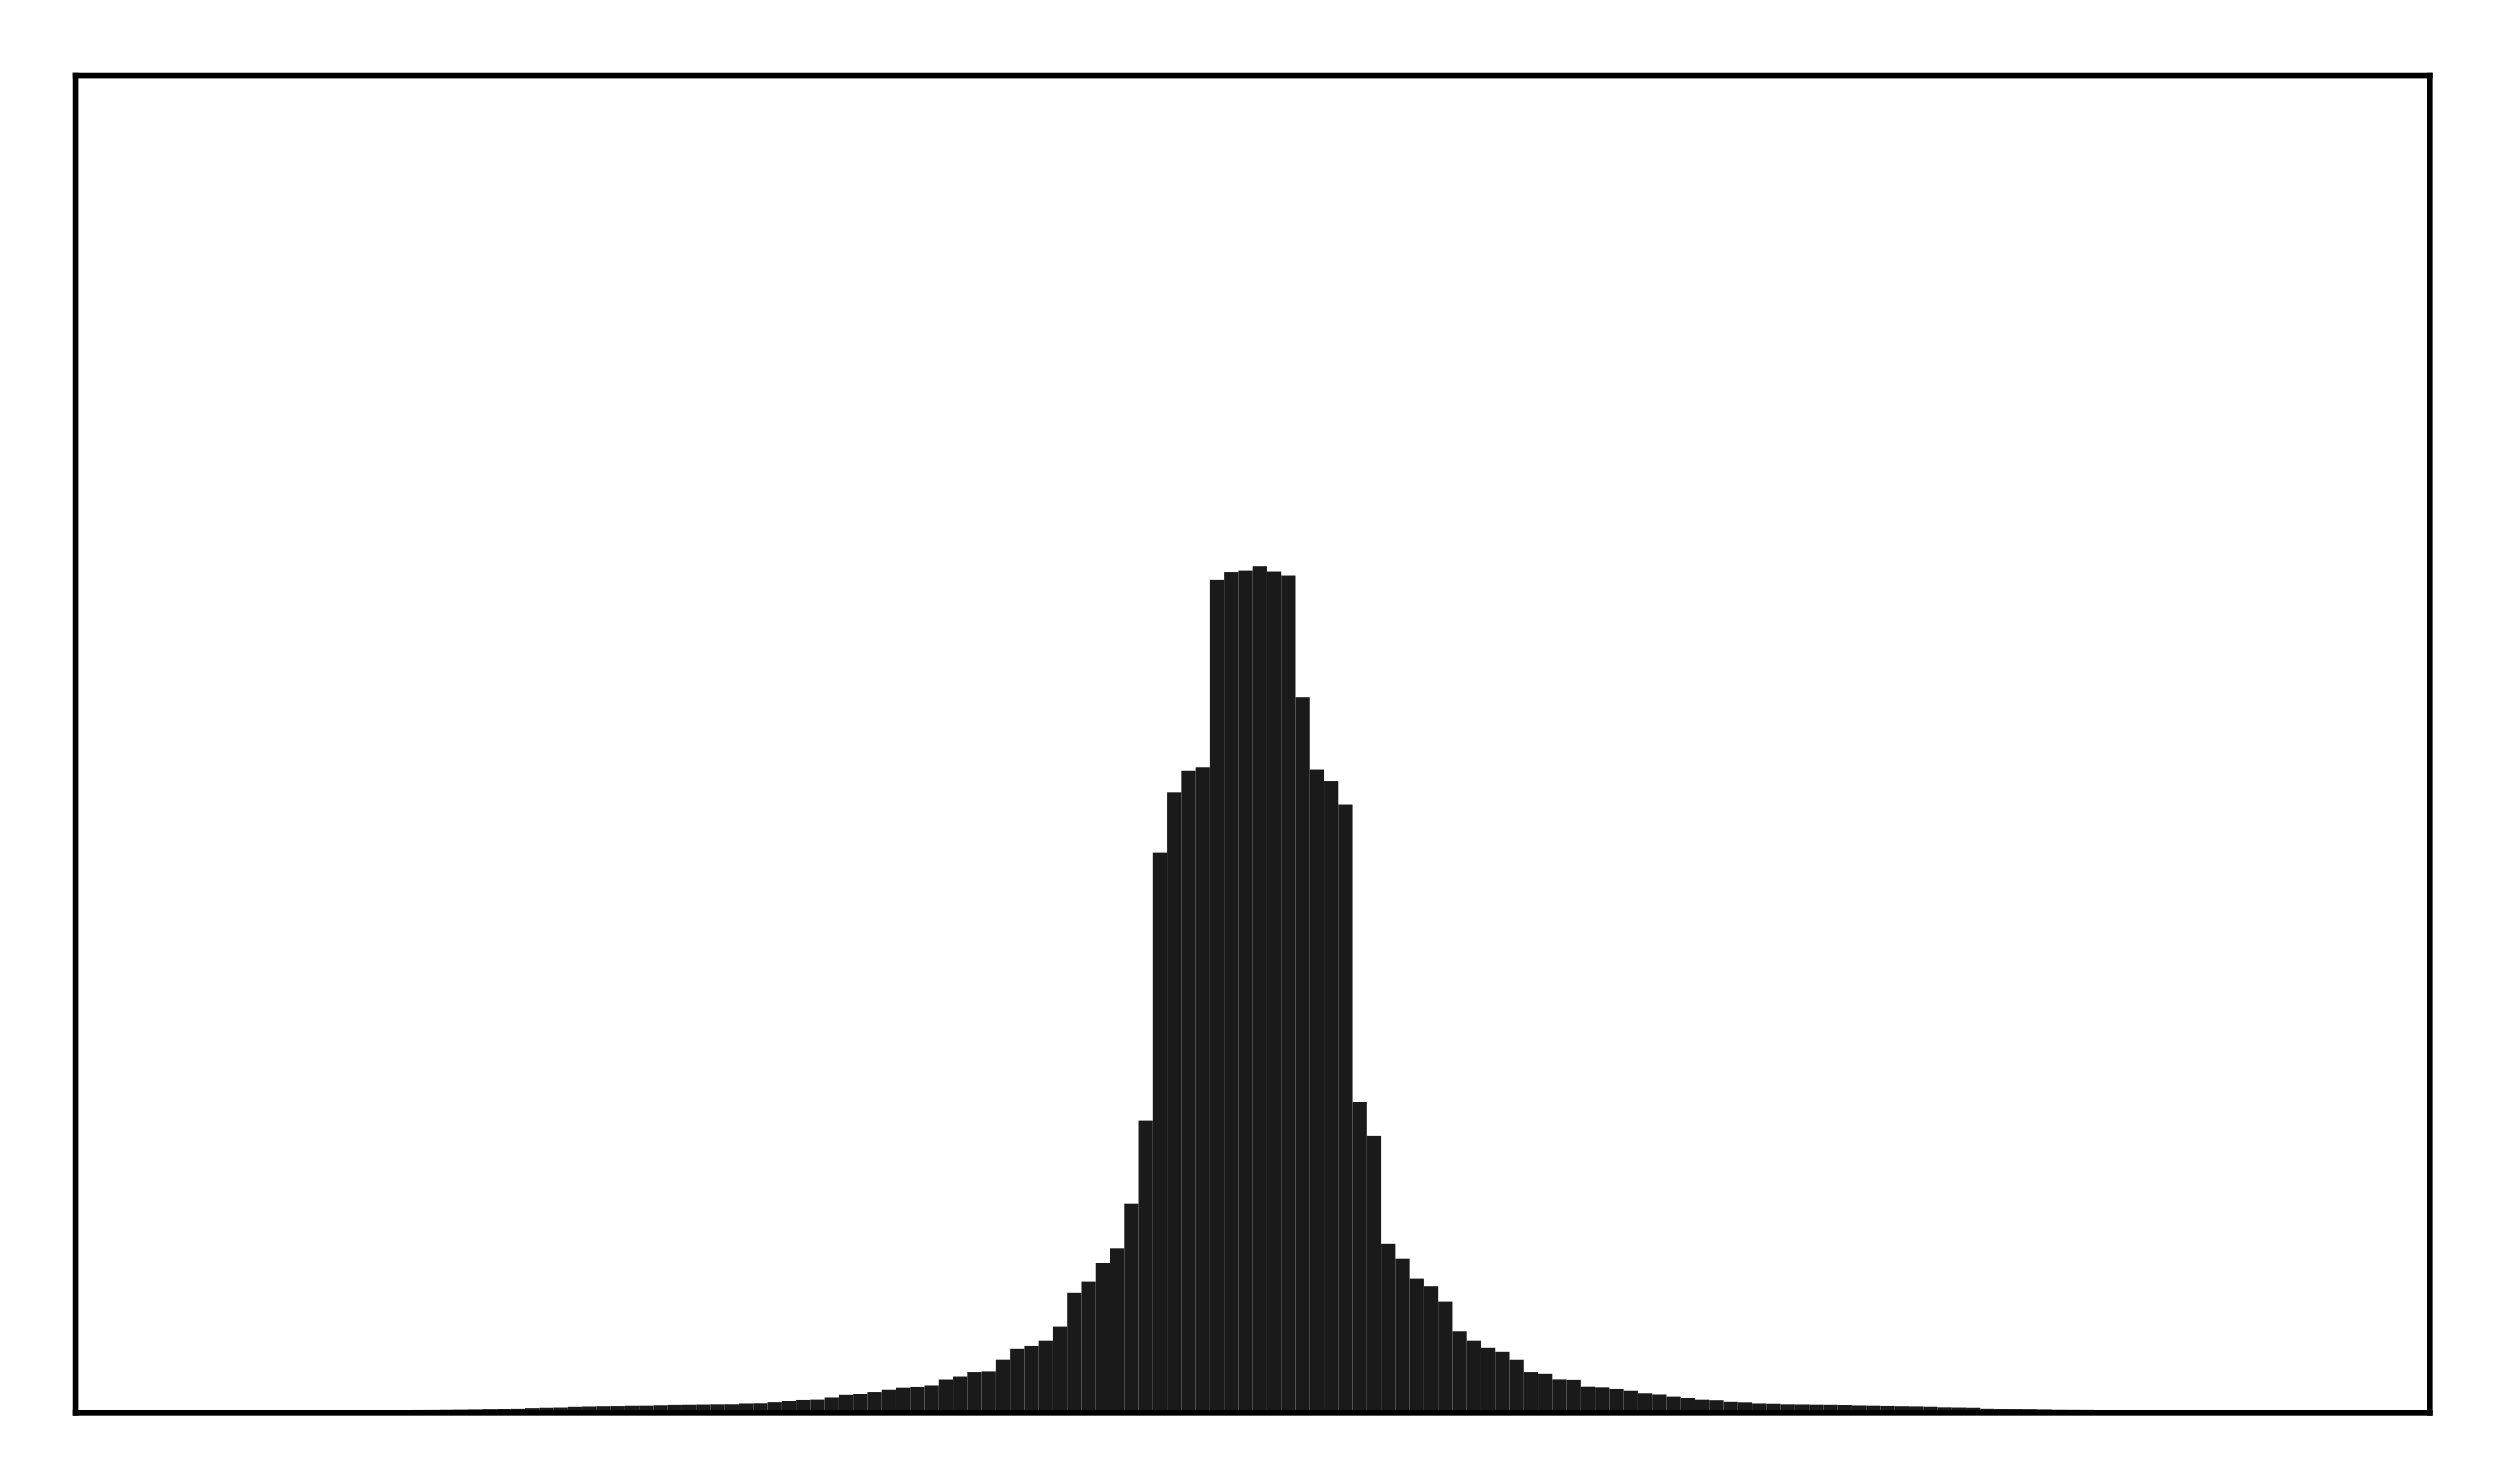 <?xml version="1.0" encoding="utf-8" standalone="no"?>
<!DOCTYPE svg PUBLIC "-//W3C//DTD SVG 1.1//EN"
  "http://www.w3.org/Graphics/SVG/1.1/DTD/svg11.dtd">
<!-- Created with matplotlib (http://matplotlib.org/) -->
<svg height="210pt" version="1.1" viewBox="0 0 354 210" width="354pt" xmlns="http://www.w3.org/2000/svg" xmlns:xlink="http://www.w3.org/1999/xlink">
 <defs>
  <style type="text/css">
*{stroke-linecap:butt;stroke-linejoin:round;}
  </style>
 </defs>
 <g id="figure_1">
  <g id="patch_1">
   <path d="M 0 210.76 
L 354.76 210.76 
L 354.76 0 
L 0 0 
z
" style="fill:#ffffff;"/>
  </g>
  <g id="axes_1">
   <g id="patch_2">
    <path d="M 10.7 200.06 
L 344.06 200.06 
L 344.06 10.7 
L 10.7 10.7 
z
" style="fill:#ffffff;"/>
   </g>
   <g id="patch_3">
    <path clip-path="url(#p9a9af7c146)" d="M 25.853 200.06 
L 27.873 200.06 
L 27.873 199.855 
L 25.853 199.855 
z
" style="fill:#1a1a1a;"/>
   </g>
   <g id="patch_4">
    <path clip-path="url(#p9a9af7c146)" d="M 27.873 200.06 
L 29.893 200.06 
L 29.893 199.845 
L 27.873 199.845 
z
" style="fill:#1a1a1a;"/>
   </g>
   <g id="patch_5">
    <path clip-path="url(#p9a9af7c146)" d="M 29.893 200.06 
L 31.914 200.06 
L 31.914 199.843 
L 29.893 199.843 
z
" style="fill:#1a1a1a;"/>
   </g>
   <g id="patch_6">
    <path clip-path="url(#p9a9af7c146)" d="M 31.914 200.06 
L 33.934 200.06 
L 33.934 199.837 
L 31.914 199.837 
z
" style="fill:#1a1a1a;"/>
   </g>
   <g id="patch_7">
    <path clip-path="url(#p9a9af7c146)" d="M 33.934 200.06 
L 35.955 200.06 
L 35.955 199.821 
L 33.934 199.821 
z
" style="fill:#1a1a1a;"/>
   </g>
   <g id="patch_8">
    <path clip-path="url(#p9a9af7c146)" d="M 35.955 200.06 
L 37.975 200.06 
L 37.975 199.819 
L 35.955 199.819 
z
" style="fill:#1a1a1a;"/>
   </g>
   <g id="patch_9">
    <path clip-path="url(#p9a9af7c146)" d="M 37.975 200.06 
L 39.995 200.06 
L 39.995 199.803 
L 37.975 199.803 
z
" style="fill:#1a1a1a;"/>
   </g>
   <g id="patch_10">
    <path clip-path="url(#p9a9af7c146)" d="M 39.995 200.06 
L 42.016 200.06 
L 42.016 199.796 
L 39.995 199.796 
z
" style="fill:#1a1a1a;"/>
   </g>
   <g id="patch_11">
    <path clip-path="url(#p9a9af7c146)" d="M 42.016 200.06 
L 44.036 200.06 
L 44.036 199.789 
L 42.016 199.789 
z
" style="fill:#1a1a1a;"/>
   </g>
   <g id="patch_12">
    <path clip-path="url(#p9a9af7c146)" d="M 44.036 200.06 
L 46.056 200.06 
L 46.056 199.778 
L 44.036 199.778 
z
" style="fill:#1a1a1a;"/>
   </g>
   <g id="patch_13">
    <path clip-path="url(#p9a9af7c146)" d="M 46.056 200.06 
L 48.077 200.06 
L 48.077 199.773 
L 46.056 199.773 
z
" style="fill:#1a1a1a;"/>
   </g>
   <g id="patch_14">
    <path clip-path="url(#p9a9af7c146)" d="M 48.077 200.06 
L 50.097 200.06 
L 50.097 199.745 
L 48.077 199.745 
z
" style="fill:#1a1a1a;"/>
   </g>
   <g id="patch_15">
    <path clip-path="url(#p9a9af7c146)" d="M 50.097 200.06 
L 52.117 200.06 
L 52.117 199.725 
L 50.097 199.725 
z
" style="fill:#1a1a1a;"/>
   </g>
   <g id="patch_16">
    <path clip-path="url(#p9a9af7c146)" d="M 52.117 200.06 
L 54.138 200.06 
L 54.138 199.712 
L 52.117 199.712 
z
" style="fill:#1a1a1a;"/>
   </g>
   <g id="patch_17">
    <path clip-path="url(#p9a9af7c146)" d="M 54.138 200.06 
L 56.158 200.06 
L 56.158 199.697 
L 54.138 199.697 
z
" style="fill:#1a1a1a;"/>
   </g>
   <g id="patch_18">
    <path clip-path="url(#p9a9af7c146)" d="M 56.158 200.06 
L 58.179 200.06 
L 58.179 199.673 
L 56.158 199.673 
z
" style="fill:#1a1a1a;"/>
   </g>
   <g id="patch_19">
    <path clip-path="url(#p9a9af7c146)" d="M 58.179 200.06 
L 60.199 200.06 
L 60.199 199.642 
L 58.179 199.642 
z
" style="fill:#1a1a1a;"/>
   </g>
   <g id="patch_20">
    <path clip-path="url(#p9a9af7c146)" d="M 60.199 200.06 
L 62.219 200.06 
L 62.219 199.634 
L 60.199 199.634 
z
" style="fill:#1a1a1a;"/>
   </g>
   <g id="patch_21">
    <path clip-path="url(#p9a9af7c146)" d="M 62.219 200.06 
L 64.24 200.06 
L 64.24 199.623 
L 62.219 199.623 
z
" style="fill:#1a1a1a;"/>
   </g>
   <g id="patch_22">
    <path clip-path="url(#p9a9af7c146)" d="M 64.24 200.06 
L 66.26 200.06 
L 66.26 199.603 
L 64.24 199.603 
z
" style="fill:#1a1a1a;"/>
   </g>
   <g id="patch_23">
    <path clip-path="url(#p9a9af7c146)" d="M 66.26 200.06 
L 68.28 200.06 
L 68.28 199.57 
L 66.26 199.57 
z
" style="fill:#1a1a1a;"/>
   </g>
   <g id="patch_24">
    <path clip-path="url(#p9a9af7c146)" d="M 68.28 200.06 
L 70.301 200.06 
L 70.301 199.532 
L 68.28 199.532 
z
" style="fill:#1a1a1a;"/>
   </g>
   <g id="patch_25">
    <path clip-path="url(#p9a9af7c146)" d="M 70.301 200.06 
L 72.321 200.06 
L 72.321 199.515 
L 70.301 199.515 
z
" style="fill:#1a1a1a;"/>
   </g>
   <g id="patch_26">
    <path clip-path="url(#p9a9af7c146)" d="M 72.321 200.06 
L 74.341 200.06 
L 74.341 199.491 
L 72.321 199.491 
z
" style="fill:#1a1a1a;"/>
   </g>
   <g id="patch_27">
    <path clip-path="url(#p9a9af7c146)" d="M 74.341 200.06 
L 76.362 200.06 
L 76.362 199.394 
L 74.341 199.394 
z
" style="fill:#1a1a1a;"/>
   </g>
   <g id="patch_28">
    <path clip-path="url(#p9a9af7c146)" d="M 76.362 200.06 
L 78.382 200.06 
L 78.382 199.332 
L 76.362 199.332 
z
" style="fill:#1a1a1a;"/>
   </g>
   <g id="patch_29">
    <path clip-path="url(#p9a9af7c146)" d="M 78.382 200.06 
L 80.403 200.06 
L 80.403 199.304 
L 78.382 199.304 
z
" style="fill:#1a1a1a;"/>
   </g>
   <g id="patch_30">
    <path clip-path="url(#p9a9af7c146)" d="M 80.403 200.06 
L 82.423 200.06 
L 82.423 199.204 
L 80.403 199.204 
z
" style="fill:#1a1a1a;"/>
   </g>
   <g id="patch_31">
    <path clip-path="url(#p9a9af7c146)" d="M 82.423 200.06 
L 84.443 200.06 
L 84.443 199.156 
L 82.423 199.156 
z
" style="fill:#1a1a1a;"/>
   </g>
   <g id="patch_32">
    <path clip-path="url(#p9a9af7c146)" d="M 84.443 200.06 
L 86.464 200.06 
L 86.464 199.122 
L 84.443 199.122 
z
" style="fill:#1a1a1a;"/>
   </g>
   <g id="patch_33">
    <path clip-path="url(#p9a9af7c146)" d="M 86.464 200.06 
L 88.484 200.06 
L 88.484 199.099 
L 86.464 199.099 
z
" style="fill:#1a1a1a;"/>
   </g>
   <g id="patch_34">
    <path clip-path="url(#p9a9af7c146)" d="M 88.484 200.06 
L 90.504 200.06 
L 90.504 199.051 
L 88.484 199.051 
z
" style="fill:#1a1a1a;"/>
   </g>
   <g id="patch_35">
    <path clip-path="url(#p9a9af7c146)" d="M 90.504 200.06 
L 92.525 200.06 
L 92.525 199.041 
L 90.504 199.041 
z
" style="fill:#1a1a1a;"/>
   </g>
   <g id="patch_36">
    <path clip-path="url(#p9a9af7c146)" d="M 92.525 200.06 
L 94.545 200.06 
L 94.545 198.987 
L 92.525 198.987 
z
" style="fill:#1a1a1a;"/>
   </g>
   <g id="patch_37">
    <path clip-path="url(#p9a9af7c146)" d="M 94.545 200.06 
L 96.565 200.06 
L 96.565 198.925 
L 94.545 198.925 
z
" style="fill:#1a1a1a;"/>
   </g>
   <g id="patch_38">
    <path clip-path="url(#p9a9af7c146)" d="M 96.565 200.06 
L 98.586 200.06 
L 98.586 198.913 
L 96.565 198.913 
z
" style="fill:#1a1a1a;"/>
   </g>
   <g id="patch_39">
    <path clip-path="url(#p9a9af7c146)" d="M 98.586 200.06 
L 100.606 200.06 
L 100.606 198.884 
L 98.586 198.884 
z
" style="fill:#1a1a1a;"/>
   </g>
   <g id="patch_40">
    <path clip-path="url(#p9a9af7c146)" d="M 100.606 200.06 
L 102.627 200.06 
L 102.627 198.849 
L 100.606 198.849 
z
" style="fill:#1a1a1a;"/>
   </g>
   <g id="patch_41">
    <path clip-path="url(#p9a9af7c146)" d="M 102.627 200.06 
L 104.647 200.06 
L 104.647 198.845 
L 102.627 198.845 
z
" style="fill:#1a1a1a;"/>
   </g>
   <g id="patch_42">
    <path clip-path="url(#p9a9af7c146)" d="M 104.647 200.06 
L 106.667 200.06 
L 106.667 198.735 
L 104.647 198.735 
z
" style="fill:#1a1a1a;"/>
   </g>
   <g id="patch_43">
    <path clip-path="url(#p9a9af7c146)" d="M 106.667 200.06 
L 108.688 200.06 
L 108.688 198.704 
L 106.667 198.704 
z
" style="fill:#1a1a1a;"/>
   </g>
   <g id="patch_44">
    <path clip-path="url(#p9a9af7c146)" d="M 108.688 200.06 
L 110.708 200.06 
L 110.708 198.542 
L 108.688 198.542 
z
" style="fill:#1a1a1a;"/>
   </g>
   <g id="patch_45">
    <path clip-path="url(#p9a9af7c146)" d="M 110.708 200.06 
L 112.728 200.06 
L 112.728 198.379 
L 110.708 198.379 
z
" style="fill:#1a1a1a;"/>
   </g>
   <g id="patch_46">
    <path clip-path="url(#p9a9af7c146)" d="M 112.728 200.06 
L 114.749 200.06 
L 114.749 198.229 
L 112.728 198.229 
z
" style="fill:#1a1a1a;"/>
   </g>
   <g id="patch_47">
    <path clip-path="url(#p9a9af7c146)" d="M 114.749 200.06 
L 116.769 200.06 
L 116.769 198.185 
L 114.749 198.185 
z
" style="fill:#1a1a1a;"/>
   </g>
   <g id="patch_48">
    <path clip-path="url(#p9a9af7c146)" d="M 116.769 200.06 
L 118.789 200.06 
L 118.789 197.881 
L 116.769 197.881 
z
" style="fill:#1a1a1a;"/>
   </g>
   <g id="patch_49">
    <path clip-path="url(#p9a9af7c146)" d="M 118.789 200.06 
L 120.81 200.06 
L 120.81 197.508 
L 118.789 197.508 
z
" style="fill:#1a1a1a;"/>
   </g>
   <g id="patch_50">
    <path clip-path="url(#p9a9af7c146)" d="M 120.81 200.06 
L 122.83 200.06 
L 122.83 197.395 
L 120.81 197.395 
z
" style="fill:#1a1a1a;"/>
   </g>
   <g id="patch_51">
    <path clip-path="url(#p9a9af7c146)" d="M 122.83 200.06 
L 124.851 200.06 
L 124.851 197.112 
L 122.83 197.112 
z
" style="fill:#1a1a1a;"/>
   </g>
   <g id="patch_52">
    <path clip-path="url(#p9a9af7c146)" d="M 124.851 200.06 
L 126.871 200.06 
L 126.871 196.786 
L 124.851 196.786 
z
" style="fill:#1a1a1a;"/>
   </g>
   <g id="patch_53">
    <path clip-path="url(#p9a9af7c146)" d="M 126.871 200.06 
L 128.891 200.06 
L 128.891 196.49 
L 126.871 196.49 
z
" style="fill:#1a1a1a;"/>
   </g>
   <g id="patch_54">
    <path clip-path="url(#p9a9af7c146)" d="M 128.891 200.06 
L 130.912 200.06 
L 130.912 196.386 
L 128.891 196.386 
z
" style="fill:#1a1a1a;"/>
   </g>
   <g id="patch_55">
    <path clip-path="url(#p9a9af7c146)" d="M 130.912 200.06 
L 132.932 200.06 
L 132.932 196.178 
L 130.912 196.178 
z
" style="fill:#1a1a1a;"/>
   </g>
   <g id="patch_56">
    <path clip-path="url(#p9a9af7c146)" d="M 132.932 200.06 
L 134.952 200.06 
L 134.952 195.343 
L 132.932 195.343 
z
" style="fill:#1a1a1a;"/>
   </g>
   <g id="patch_57">
    <path clip-path="url(#p9a9af7c146)" d="M 134.952 200.06 
L 136.973 200.06 
L 136.973 194.92 
L 134.952 194.92 
z
" style="fill:#1a1a1a;"/>
   </g>
   <g id="patch_58">
    <path clip-path="url(#p9a9af7c146)" d="M 136.973 200.06 
L 138.993 200.06 
L 138.993 194.289 
L 136.973 194.289 
z
" style="fill:#1a1a1a;"/>
   </g>
   <g id="patch_59">
    <path clip-path="url(#p9a9af7c146)" d="M 138.993 200.06 
L 141.013 200.06 
L 141.013 194.189 
L 138.993 194.189 
z
" style="fill:#1a1a1a;"/>
   </g>
   <g id="patch_60">
    <path clip-path="url(#p9a9af7c146)" d="M 141.013 200.06 
L 143.034 200.06 
L 143.034 192.527 
L 141.013 192.527 
z
" style="fill:#1a1a1a;"/>
   </g>
   <g id="patch_61">
    <path clip-path="url(#p9a9af7c146)" d="M 143.034 200.06 
L 145.054 200.06 
L 145.054 190.986 
L 143.034 190.986 
z
" style="fill:#1a1a1a;"/>
   </g>
   <g id="patch_62">
    <path clip-path="url(#p9a9af7c146)" d="M 145.054 200.06 
L 147.075 200.06 
L 147.075 190.587 
L 145.054 190.587 
z
" style="fill:#1a1a1a;"/>
   </g>
   <g id="patch_63">
    <path clip-path="url(#p9a9af7c146)" d="M 147.075 200.06 
L 149.095 200.06 
L 149.095 189.838 
L 147.075 189.838 
z
" style="fill:#1a1a1a;"/>
   </g>
   <g id="patch_64">
    <path clip-path="url(#p9a9af7c146)" d="M 149.095 200.06 
L 151.115 200.06 
L 151.115 187.851 
L 149.095 187.851 
z
" style="fill:#1a1a1a;"/>
   </g>
   <g id="patch_65">
    <path clip-path="url(#p9a9af7c146)" d="M 151.115 200.06 
L 153.136 200.06 
L 153.136 183.058 
L 151.115 183.058 
z
" style="fill:#1a1a1a;"/>
   </g>
   <g id="patch_66">
    <path clip-path="url(#p9a9af7c146)" d="M 153.136 200.06 
L 155.156 200.06 
L 155.156 181.478 
L 153.136 181.478 
z
" style="fill:#1a1a1a;"/>
   </g>
   <g id="patch_67">
    <path clip-path="url(#p9a9af7c146)" d="M 155.156 200.06 
L 157.176 200.06 
L 157.176 178.84 
L 155.156 178.84 
z
" style="fill:#1a1a1a;"/>
   </g>
   <g id="patch_68">
    <path clip-path="url(#p9a9af7c146)" d="M 157.176 200.06 
L 159.197 200.06 
L 159.197 176.763 
L 157.176 176.763 
z
" style="fill:#1a1a1a;"/>
   </g>
   <g id="patch_69">
    <path clip-path="url(#p9a9af7c146)" d="M 159.197 200.06 
L 161.217 200.06 
L 161.217 170.436 
L 159.197 170.436 
z
" style="fill:#1a1a1a;"/>
   </g>
   <g id="patch_70">
    <path clip-path="url(#p9a9af7c146)" d="M 161.217 200.06 
L 163.237 200.06 
L 163.237 158.673 
L 161.217 158.673 
z
" style="fill:#1a1a1a;"/>
   </g>
   <g id="patch_71">
    <path clip-path="url(#p9a9af7c146)" d="M 163.237 200.06 
L 165.258 200.06 
L 165.258 120.725 
L 163.237 120.725 
z
" style="fill:#1a1a1a;"/>
   </g>
   <g id="patch_72">
    <path clip-path="url(#p9a9af7c146)" d="M 165.258 200.06 
L 167.278 200.06 
L 167.278 112.194 
L 165.258 112.194 
z
" style="fill:#1a1a1a;"/>
   </g>
   <g id="patch_73">
    <path clip-path="url(#p9a9af7c146)" d="M 167.278 200.06 
L 169.299 200.06 
L 169.299 109.14 
L 167.278 109.14 
z
" style="fill:#1a1a1a;"/>
   </g>
   <g id="patch_74">
    <path clip-path="url(#p9a9af7c146)" d="M 169.299 200.06 
L 171.319 200.06 
L 171.319 108.641 
L 169.299 108.641 
z
" style="fill:#1a1a1a;"/>
   </g>
   <g id="patch_75">
    <path clip-path="url(#p9a9af7c146)" d="M 171.319 200.06 
L 173.339 200.06 
L 173.339 82.106 
L 171.319 82.106 
z
" style="fill:#1a1a1a;"/>
   </g>
   <g id="patch_76">
    <path clip-path="url(#p9a9af7c146)" d="M 173.339 200.06 
L 175.36 200.06 
L 175.36 81.003 
L 173.339 81.003 
z
" style="fill:#1a1a1a;"/>
   </g>
   <g id="patch_77">
    <path clip-path="url(#p9a9af7c146)" d="M 175.36 200.06 
L 177.38 200.06 
L 177.38 80.801 
L 175.36 80.801 
z
" style="fill:#1a1a1a;"/>
   </g>
   <g id="patch_78">
    <path clip-path="url(#p9a9af7c146)" d="M 177.38 200.06 
L 179.4 200.06 
L 179.4 80.178 
L 177.38 80.178 
z
" style="fill:#1a1a1a;"/>
   </g>
   <g id="patch_79">
    <path clip-path="url(#p9a9af7c146)" d="M 179.4 200.06 
L 181.421 200.06 
L 181.421 80.933 
L 179.4 80.933 
z
" style="fill:#1a1a1a;"/>
   </g>
   <g id="patch_80">
    <path clip-path="url(#p9a9af7c146)" d="M 181.421 200.06 
L 183.441 200.06 
L 183.441 81.493 
L 181.421 81.493 
z
" style="fill:#1a1a1a;"/>
   </g>
   <g id="patch_81">
    <path clip-path="url(#p9a9af7c146)" d="M 183.441 200.06 
L 185.461 200.06 
L 185.461 98.728 
L 183.441 98.728 
z
" style="fill:#1a1a1a;"/>
   </g>
   <g id="patch_82">
    <path clip-path="url(#p9a9af7c146)" d="M 185.461 200.06 
L 187.482 200.06 
L 187.482 108.965 
L 185.461 108.965 
z
" style="fill:#1a1a1a;"/>
   </g>
   <g id="patch_83">
    <path clip-path="url(#p9a9af7c146)" d="M 187.482 200.06 
L 189.502 200.06 
L 189.502 110.6 
L 187.482 110.6 
z
" style="fill:#1a1a1a;"/>
   </g>
   <g id="patch_84">
    <path clip-path="url(#p9a9af7c146)" d="M 189.502 200.06 
L 191.523 200.06 
L 191.523 113.921 
L 189.502 113.921 
z
" style="fill:#1a1a1a;"/>
   </g>
   <g id="patch_85">
    <path clip-path="url(#p9a9af7c146)" d="M 191.523 200.06 
L 193.543 200.06 
L 193.543 156.045 
L 191.523 156.045 
z
" style="fill:#1a1a1a;"/>
   </g>
   <g id="patch_86">
    <path clip-path="url(#p9a9af7c146)" d="M 193.543 200.06 
L 195.563 200.06 
L 195.563 160.837 
L 193.543 160.837 
z
" style="fill:#1a1a1a;"/>
   </g>
   <g id="patch_87">
    <path clip-path="url(#p9a9af7c146)" d="M 195.563 200.06 
L 197.584 200.06 
L 197.584 176.122 
L 195.563 176.122 
z
" style="fill:#1a1a1a;"/>
   </g>
   <g id="patch_88">
    <path clip-path="url(#p9a9af7c146)" d="M 197.584 200.06 
L 199.604 200.06 
L 199.604 178.228 
L 197.584 178.228 
z
" style="fill:#1a1a1a;"/>
   </g>
   <g id="patch_89">
    <path clip-path="url(#p9a9af7c146)" d="M 199.604 200.06 
L 201.624 200.06 
L 201.624 181.048 
L 199.604 181.048 
z
" style="fill:#1a1a1a;"/>
   </g>
   <g id="patch_90">
    <path clip-path="url(#p9a9af7c146)" d="M 201.624 200.06 
L 203.645 200.06 
L 203.645 182.13 
L 201.624 182.13 
z
" style="fill:#1a1a1a;"/>
   </g>
   <g id="patch_91">
    <path clip-path="url(#p9a9af7c146)" d="M 203.645 200.06 
L 205.665 200.06 
L 205.665 184.303 
L 203.645 184.303 
z
" style="fill:#1a1a1a;"/>
   </g>
   <g id="patch_92">
    <path clip-path="url(#p9a9af7c146)" d="M 205.665 200.06 
L 207.685 200.06 
L 207.685 188.507 
L 205.665 188.507 
z
" style="fill:#1a1a1a;"/>
   </g>
   <g id="patch_93">
    <path clip-path="url(#p9a9af7c146)" d="M 207.685 200.06 
L 209.706 200.06 
L 209.706 189.843 
L 207.685 189.843 
z
" style="fill:#1a1a1a;"/>
   </g>
   <g id="patch_94">
    <path clip-path="url(#p9a9af7c146)" d="M 209.706 200.06 
L 211.726 200.06 
L 211.726 190.848 
L 209.706 190.848 
z
" style="fill:#1a1a1a;"/>
   </g>
   <g id="patch_95">
    <path clip-path="url(#p9a9af7c146)" d="M 211.726 200.06 
L 213.747 200.06 
L 213.747 191.417 
L 211.726 191.417 
z
" style="fill:#1a1a1a;"/>
   </g>
   <g id="patch_96">
    <path clip-path="url(#p9a9af7c146)" d="M 213.747 200.06 
L 215.767 200.06 
L 215.767 192.536 
L 213.747 192.536 
z
" style="fill:#1a1a1a;"/>
   </g>
   <g id="patch_97">
    <path clip-path="url(#p9a9af7c146)" d="M 215.767 200.06 
L 217.787 200.06 
L 217.787 194.288 
L 215.767 194.288 
z
" style="fill:#1a1a1a;"/>
   </g>
   <g id="patch_98">
    <path clip-path="url(#p9a9af7c146)" d="M 217.787 200.06 
L 219.808 200.06 
L 219.808 194.528 
L 217.787 194.528 
z
" style="fill:#1a1a1a;"/>
   </g>
   <g id="patch_99">
    <path clip-path="url(#p9a9af7c146)" d="M 219.808 200.06 
L 221.828 200.06 
L 221.828 195.32 
L 219.808 195.32 
z
" style="fill:#1a1a1a;"/>
   </g>
   <g id="patch_100">
    <path clip-path="url(#p9a9af7c146)" d="M 221.828 200.06 
L 223.848 200.06 
L 223.848 195.392 
L 221.828 195.392 
z
" style="fill:#1a1a1a;"/>
   </g>
   <g id="patch_101">
    <path clip-path="url(#p9a9af7c146)" d="M 223.848 200.06 
L 225.869 200.06 
L 225.869 196.351 
L 223.848 196.351 
z
" style="fill:#1a1a1a;"/>
   </g>
   <g id="patch_102">
    <path clip-path="url(#p9a9af7c146)" d="M 225.869 200.06 
L 227.889 200.06 
L 227.889 196.442 
L 225.869 196.442 
z
" style="fill:#1a1a1a;"/>
   </g>
   <g id="patch_103">
    <path clip-path="url(#p9a9af7c146)" d="M 227.889 200.06 
L 229.909 200.06 
L 229.909 196.677 
L 227.889 196.677 
z
" style="fill:#1a1a1a;"/>
   </g>
   <g id="patch_104">
    <path clip-path="url(#p9a9af7c146)" d="M 229.909 200.06 
L 231.93 200.06 
L 231.93 196.927 
L 229.909 196.927 
z
" style="fill:#1a1a1a;"/>
   </g>
   <g id="patch_105">
    <path clip-path="url(#p9a9af7c146)" d="M 231.93 200.06 
L 233.95 200.06 
L 233.95 197.284 
L 231.93 197.284 
z
" style="fill:#1a1a1a;"/>
   </g>
   <g id="patch_106">
    <path clip-path="url(#p9a9af7c146)" d="M 233.95 200.06 
L 235.971 200.06 
L 235.971 197.454 
L 233.95 197.454 
z
" style="fill:#1a1a1a;"/>
   </g>
   <g id="patch_107">
    <path clip-path="url(#p9a9af7c146)" d="M 235.971 200.06 
L 237.991 200.06 
L 237.991 197.762 
L 235.971 197.762 
z
" style="fill:#1a1a1a;"/>
   </g>
   <g id="patch_108">
    <path clip-path="url(#p9a9af7c146)" d="M 237.991 200.06 
L 240.011 200.06 
L 240.011 197.954 
L 237.991 197.954 
z
" style="fill:#1a1a1a;"/>
   </g>
   <g id="patch_109">
    <path clip-path="url(#p9a9af7c146)" d="M 240.011 200.06 
L 242.032 200.06 
L 242.032 198.189 
L 240.011 198.189 
z
" style="fill:#1a1a1a;"/>
   </g>
   <g id="patch_110">
    <path clip-path="url(#p9a9af7c146)" d="M 242.032 200.06 
L 244.052 200.06 
L 244.052 198.265 
L 242.032 198.265 
z
" style="fill:#1a1a1a;"/>
   </g>
   <g id="patch_111">
    <path clip-path="url(#p9a9af7c146)" d="M 244.052 200.06 
L 246.072 200.06 
L 246.072 198.495 
L 244.052 198.495 
z
" style="fill:#1a1a1a;"/>
   </g>
   <g id="patch_112">
    <path clip-path="url(#p9a9af7c146)" d="M 246.072 200.06 
L 248.093 200.06 
L 248.093 198.566 
L 246.072 198.566 
z
" style="fill:#1a1a1a;"/>
   </g>
   <g id="patch_113">
    <path clip-path="url(#p9a9af7c146)" d="M 248.093 200.06 
L 250.113 200.06 
L 250.113 198.726 
L 248.093 198.726 
z
" style="fill:#1a1a1a;"/>
   </g>
   <g id="patch_114">
    <path clip-path="url(#p9a9af7c146)" d="M 250.113 200.06 
L 252.133 200.06 
L 252.133 198.773 
L 250.113 198.773 
z
" style="fill:#1a1a1a;"/>
   </g>
   <g id="patch_115">
    <path clip-path="url(#p9a9af7c146)" d="M 252.133 200.06 
L 254.154 200.06 
L 254.154 198.849 
L 252.133 198.849 
z
" style="fill:#1a1a1a;"/>
   </g>
   <g id="patch_116">
    <path clip-path="url(#p9a9af7c146)" d="M 254.154 200.06 
L 256.174 200.06 
L 256.174 198.871 
L 254.154 198.871 
z
" style="fill:#1a1a1a;"/>
   </g>
   <g id="patch_117">
    <path clip-path="url(#p9a9af7c146)" d="M 256.174 200.06 
L 258.195 200.06 
L 258.195 198.902 
L 256.174 198.902 
z
" style="fill:#1a1a1a;"/>
   </g>
   <g id="patch_118">
    <path clip-path="url(#p9a9af7c146)" d="M 258.195 200.06 
L 260.215 200.06 
L 260.215 198.922 
L 258.195 198.922 
z
" style="fill:#1a1a1a;"/>
   </g>
   <g id="patch_119">
    <path clip-path="url(#p9a9af7c146)" d="M 260.215 200.06 
L 262.235 200.06 
L 262.235 198.952 
L 260.215 198.952 
z
" style="fill:#1a1a1a;"/>
   </g>
   <g id="patch_120">
    <path clip-path="url(#p9a9af7c146)" d="M 262.235 200.06 
L 264.256 200.06 
L 264.256 199.016 
L 262.235 199.016 
z
" style="fill:#1a1a1a;"/>
   </g>
   <g id="patch_121">
    <path clip-path="url(#p9a9af7c146)" d="M 264.256 200.06 
L 266.276 200.06 
L 266.276 199.043 
L 264.256 199.043 
z
" style="fill:#1a1a1a;"/>
   </g>
   <g id="patch_122">
    <path clip-path="url(#p9a9af7c146)" d="M 266.276 200.06 
L 268.296 200.06 
L 268.296 199.078 
L 266.276 199.078 
z
" style="fill:#1a1a1a;"/>
   </g>
   <g id="patch_123">
    <path clip-path="url(#p9a9af7c146)" d="M 268.296 200.06 
L 270.317 200.06 
L 270.317 199.114 
L 268.296 199.114 
z
" style="fill:#1a1a1a;"/>
   </g>
   <g id="patch_124">
    <path clip-path="url(#p9a9af7c146)" d="M 270.317 200.06 
L 272.337 200.06 
L 272.337 199.149 
L 270.317 199.149 
z
" style="fill:#1a1a1a;"/>
   </g>
   <g id="patch_125">
    <path clip-path="url(#p9a9af7c146)" d="M 272.337 200.06 
L 274.357 200.06 
L 274.357 199.195 
L 272.337 199.195 
z
" style="fill:#1a1a1a;"/>
   </g>
   <g id="patch_126">
    <path clip-path="url(#p9a9af7c146)" d="M 274.357 200.06 
L 276.378 200.06 
L 276.378 199.282 
L 274.357 199.282 
z
" style="fill:#1a1a1a;"/>
   </g>
   <g id="patch_127">
    <path clip-path="url(#p9a9af7c146)" d="M 276.378 200.06 
L 278.398 200.06 
L 278.398 199.309 
L 276.378 199.309 
z
" style="fill:#1a1a1a;"/>
   </g>
   <g id="patch_128">
    <path clip-path="url(#p9a9af7c146)" d="M 278.398 200.06 
L 280.419 200.06 
L 280.419 199.336 
L 278.398 199.336 
z
" style="fill:#1a1a1a;"/>
   </g>
   <g id="patch_129">
    <path clip-path="url(#p9a9af7c146)" d="M 280.419 200.06 
L 282.439 200.06 
L 282.439 199.487 
L 280.419 199.487 
z
" style="fill:#1a1a1a;"/>
   </g>
   <g id="patch_130">
    <path clip-path="url(#p9a9af7c146)" d="M 282.439 200.06 
L 284.459 200.06 
L 284.459 199.512 
L 282.439 199.512 
z
" style="fill:#1a1a1a;"/>
   </g>
   <g id="patch_131">
    <path clip-path="url(#p9a9af7c146)" d="M 284.459 200.06 
L 286.48 200.06 
L 286.48 199.526 
L 284.459 199.526 
z
" style="fill:#1a1a1a;"/>
   </g>
   <g id="patch_132">
    <path clip-path="url(#p9a9af7c146)" d="M 286.48 200.06 
L 288.5 200.06 
L 288.5 199.537 
L 286.48 199.537 
z
" style="fill:#1a1a1a;"/>
   </g>
   <g id="patch_133">
    <path clip-path="url(#p9a9af7c146)" d="M 288.5 200.06 
L 290.52 200.06 
L 290.52 199.573 
L 288.5 199.573 
z
" style="fill:#1a1a1a;"/>
   </g>
   <g id="patch_134">
    <path clip-path="url(#p9a9af7c146)" d="M 290.52 200.06 
L 292.541 200.06 
L 292.541 199.621 
L 290.52 199.621 
z
" style="fill:#1a1a1a;"/>
   </g>
   <g id="patch_135">
    <path clip-path="url(#p9a9af7c146)" d="M 292.541 200.06 
L 294.561 200.06 
L 294.561 199.629 
L 292.541 199.629 
z
" style="fill:#1a1a1a;"/>
   </g>
   <g id="patch_136">
    <path clip-path="url(#p9a9af7c146)" d="M 294.561 200.06 
L 296.581 200.06 
L 296.581 199.638 
L 294.561 199.638 
z
" style="fill:#1a1a1a;"/>
   </g>
   <g id="patch_137">
    <path clip-path="url(#p9a9af7c146)" d="M 296.581 200.06 
L 298.602 200.06 
L 298.602 199.67 
L 296.581 199.67 
z
" style="fill:#1a1a1a;"/>
   </g>
   <g id="patch_138">
    <path clip-path="url(#p9a9af7c146)" d="M 298.602 200.06 
L 300.622 200.06 
L 300.622 199.673 
L 298.602 199.673 
z
" style="fill:#1a1a1a;"/>
   </g>
   <g id="patch_139">
    <path clip-path="url(#p9a9af7c146)" d="M 300.622 200.06 
L 302.643 200.06 
L 302.643 199.7 
L 300.622 199.7 
z
" style="fill:#1a1a1a;"/>
   </g>
   <g id="patch_140">
    <path clip-path="url(#p9a9af7c146)" d="M 302.643 200.06 
L 304.663 200.06 
L 304.663 199.716 
L 302.643 199.716 
z
" style="fill:#1a1a1a;"/>
   </g>
   <g id="patch_141">
    <path clip-path="url(#p9a9af7c146)" d="M 304.663 200.06 
L 306.683 200.06 
L 306.683 199.743 
L 304.663 199.743 
z
" style="fill:#1a1a1a;"/>
   </g>
   <g id="patch_142">
    <path clip-path="url(#p9a9af7c146)" d="M 306.683 200.06 
L 308.704 200.06 
L 308.704 199.76 
L 306.683 199.76 
z
" style="fill:#1a1a1a;"/>
   </g>
   <g id="patch_143">
    <path clip-path="url(#p9a9af7c146)" d="M 308.704 200.06 
L 310.724 200.06 
L 310.724 199.775 
L 308.704 199.775 
z
" style="fill:#1a1a1a;"/>
   </g>
   <g id="patch_144">
    <path clip-path="url(#p9a9af7c146)" d="M 310.724 200.06 
L 312.744 200.06 
L 312.744 199.786 
L 310.724 199.786 
z
" style="fill:#1a1a1a;"/>
   </g>
   <g id="patch_145">
    <path clip-path="url(#p9a9af7c146)" d="M 312.744 200.06 
L 314.765 200.06 
L 314.765 199.79 
L 312.744 199.79 
z
" style="fill:#1a1a1a;"/>
   </g>
   <g id="patch_146">
    <path clip-path="url(#p9a9af7c146)" d="M 314.765 200.06 
L 316.785 200.06 
L 316.785 199.797 
L 314.765 199.797 
z
" style="fill:#1a1a1a;"/>
   </g>
   <g id="patch_147">
    <path clip-path="url(#p9a9af7c146)" d="M 316.785 200.06 
L 318.805 200.06 
L 318.805 199.812 
L 316.785 199.812 
z
" style="fill:#1a1a1a;"/>
   </g>
   <g id="patch_148">
    <path clip-path="url(#p9a9af7c146)" d="M 318.805 200.06 
L 320.826 200.06 
L 320.826 199.82 
L 318.805 199.82 
z
" style="fill:#1a1a1a;"/>
   </g>
   <g id="patch_149">
    <path clip-path="url(#p9a9af7c146)" d="M 320.826 200.06 
L 322.846 200.06 
L 322.846 199.833 
L 320.826 199.833 
z
" style="fill:#1a1a1a;"/>
   </g>
   <g id="patch_150">
    <path clip-path="url(#p9a9af7c146)" d="M 322.846 200.06 
L 324.867 200.06 
L 324.867 199.84 
L 322.846 199.84 
z
" style="fill:#1a1a1a;"/>
   </g>
   <g id="patch_151">
    <path clip-path="url(#p9a9af7c146)" d="M 324.867 200.06 
L 326.887 200.06 
L 326.887 199.843 
L 324.867 199.843 
z
" style="fill:#1a1a1a;"/>
   </g>
   <g id="patch_152">
    <path clip-path="url(#p9a9af7c146)" d="M 326.887 200.06 
L 328.907 200.06 
L 328.907 199.851 
L 326.887 199.851 
z
" style="fill:#1a1a1a;"/>
   </g>
   <g id="matplotlib.axis_1"/>
   <g id="matplotlib.axis_2"/>
   <g id="patch_153">
    <path d="M 10.7 200.06 
L 10.7 10.7 
" style="fill:none;stroke:#000000;stroke-linecap:square;stroke-linejoin:miter;stroke-width:0.8;"/>
   </g>
   <g id="patch_154">
    <path d="M 344.06 200.06 
L 344.06 10.7 
" style="fill:none;stroke:#000000;stroke-linecap:square;stroke-linejoin:miter;stroke-width:0.8;"/>
   </g>
   <g id="patch_155">
    <path d="M 10.7 200.06 
L 344.06 200.06 
" style="fill:none;stroke:#000000;stroke-linecap:square;stroke-linejoin:miter;stroke-width:0.8;"/>
   </g>
   <g id="patch_156">
    <path d="M 10.7 10.7 
L 344.06 10.7 
" style="fill:none;stroke:#000000;stroke-linecap:square;stroke-linejoin:miter;stroke-width:0.8;"/>
   </g>
  </g>
 </g>
 <defs>
  <clipPath id="p9a9af7c146">
   <rect height="189.36" width="333.36" x="10.7" y="10.7"/>
  </clipPath>
 </defs>
</svg>
